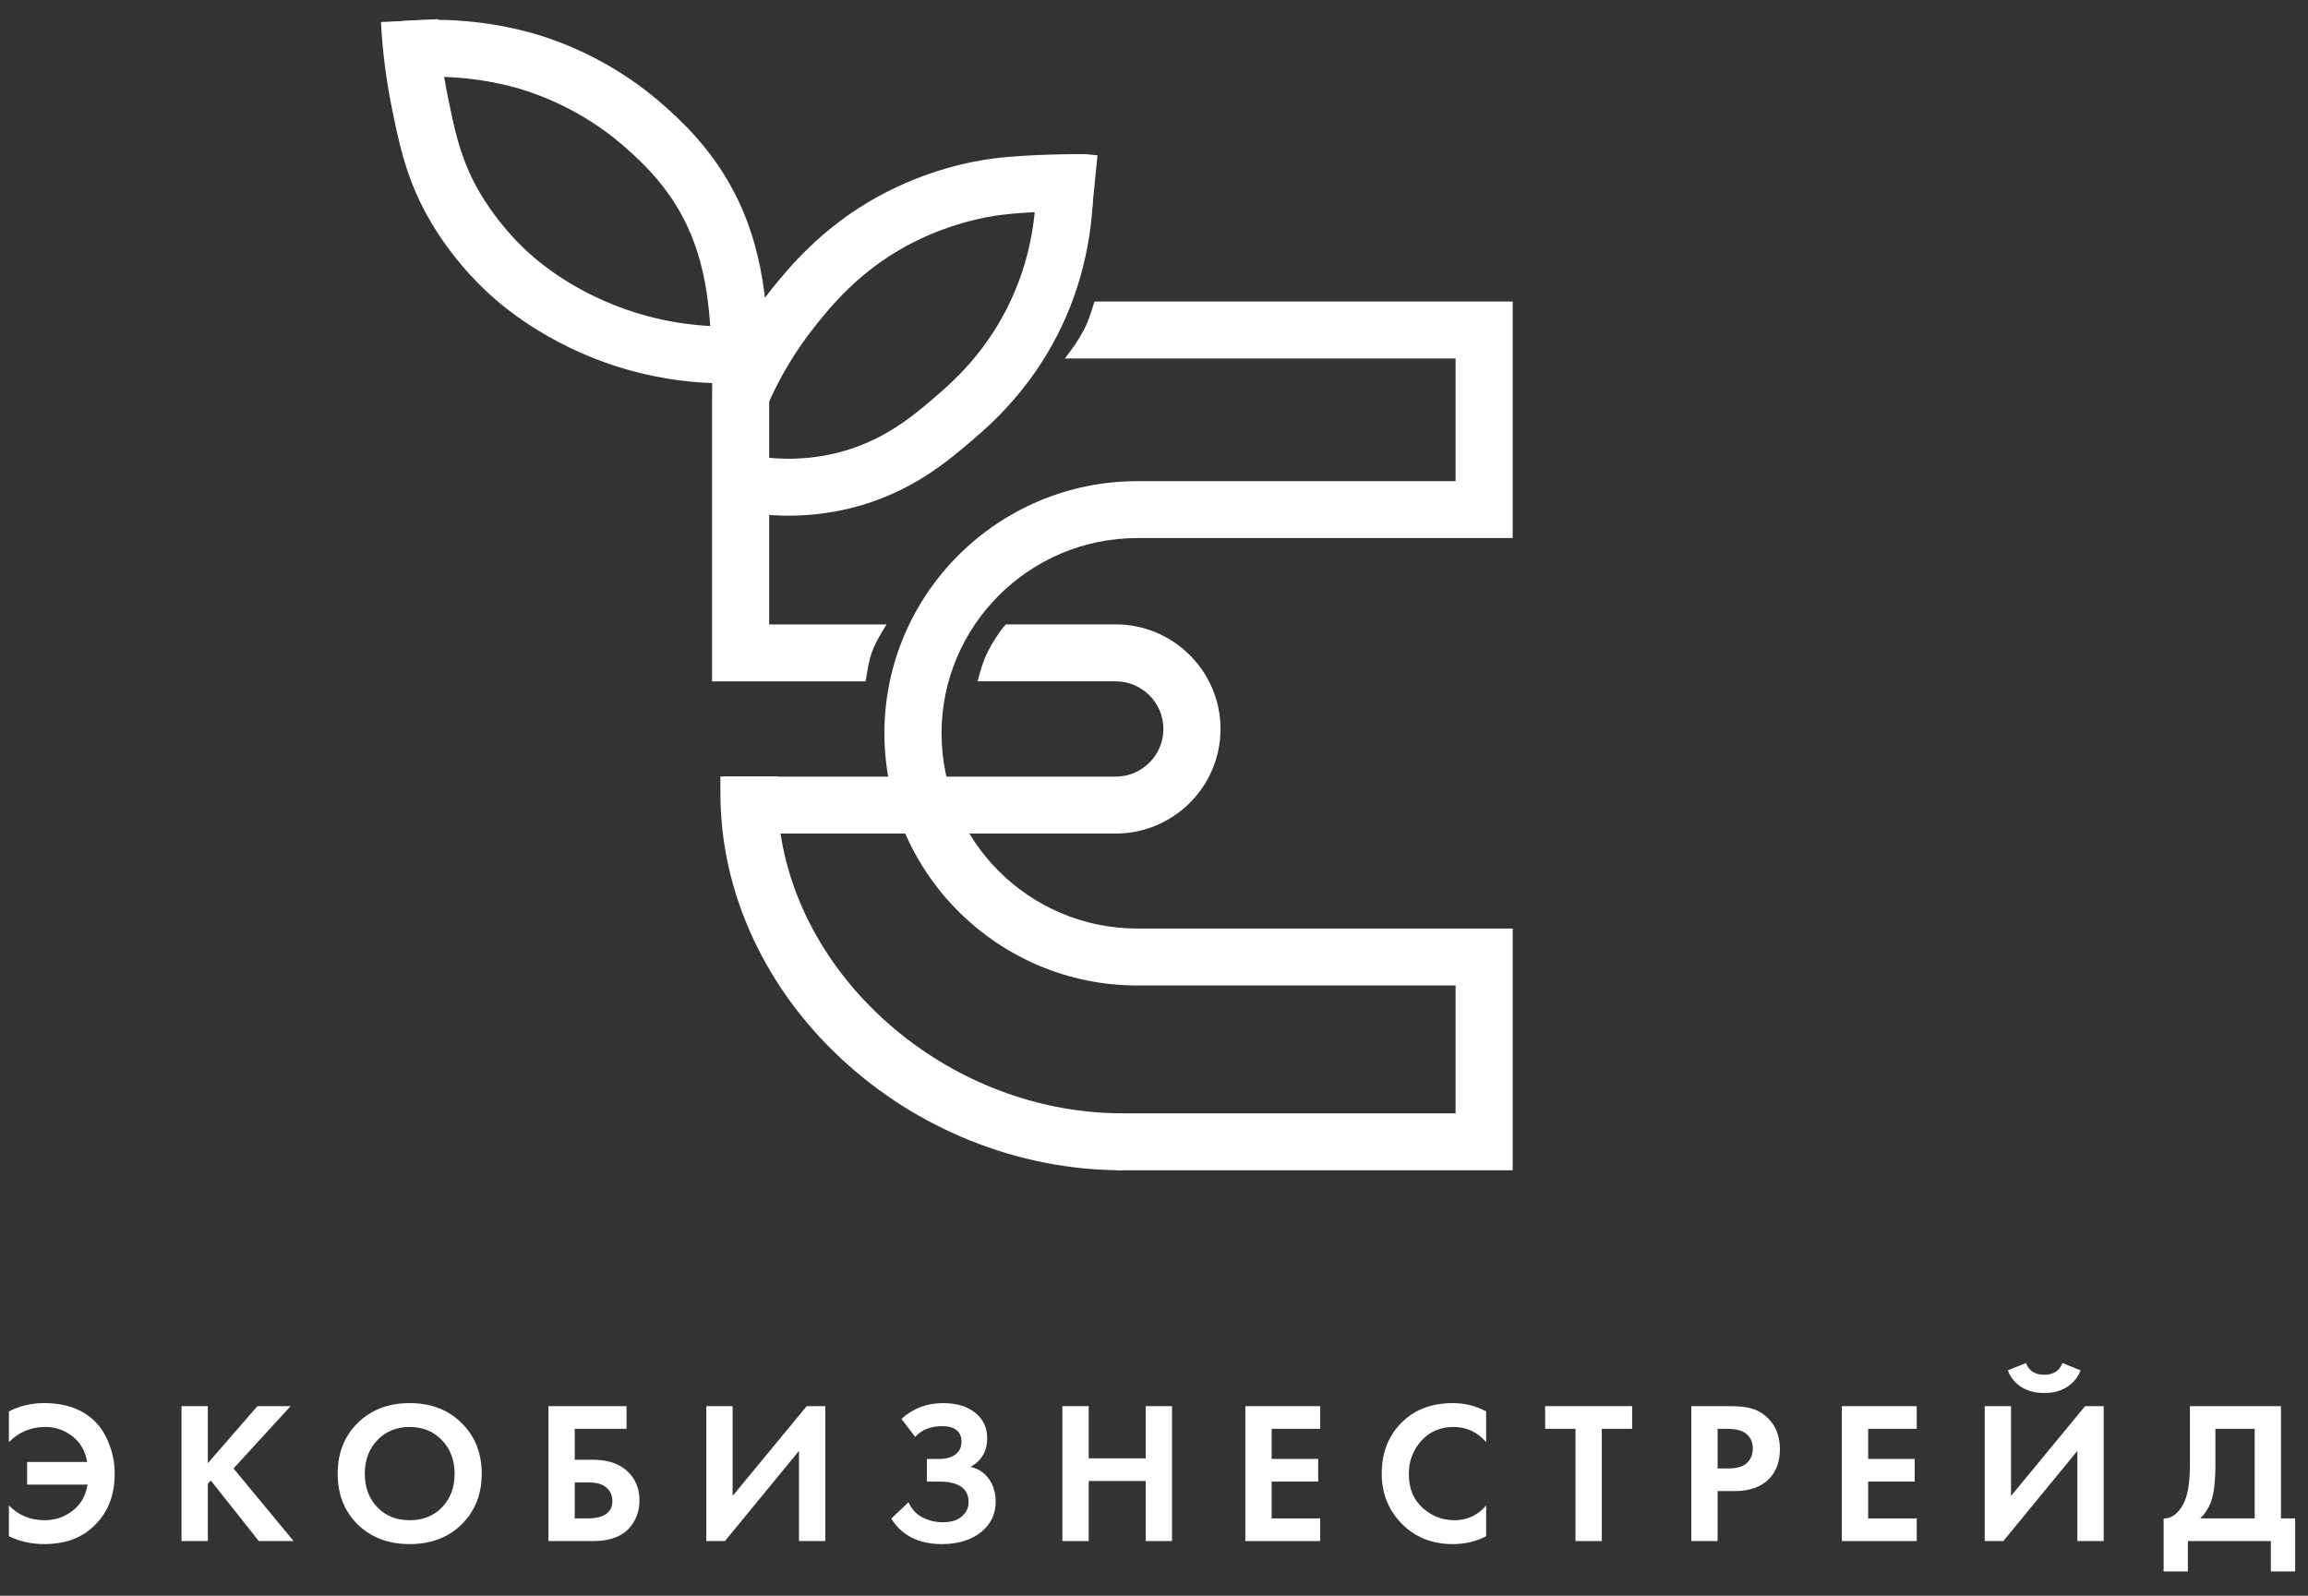 <svg width="94" height="65" viewBox="0 0 94 65" fill="none" xmlns="http://www.w3.org/2000/svg">
<rect x="0" y="0" width="94" height="65" fill="#333333" stroke="none"/>
<path d="M0.362 62.575V61.322C0.757 61.724 1.241 61.924 1.812 61.924C2.241 61.924 2.62 61.798 2.949 61.545C3.284 61.292 3.49 60.935 3.567 60.474H1.103V59.551H3.551C3.474 59.1 3.273 58.752 2.949 58.504C2.625 58.252 2.26 58.125 1.853 58.125C1.265 58.125 0.768 58.331 0.362 58.743V57.491C0.801 57.266 1.279 57.153 1.796 57.153C2.658 57.153 3.342 57.395 3.847 57.878C4.106 58.131 4.306 58.45 4.449 58.834C4.597 59.213 4.671 59.611 4.671 60.029C4.671 60.902 4.399 61.603 3.856 62.13C3.345 62.641 2.661 62.896 1.804 62.896C1.287 62.896 0.807 62.789 0.362 62.575Z" fill="white"/>
<path d="M8.465 57.277V59.6L10.483 57.277H11.835L9.511 59.815L11.958 62.773H10.541L8.588 60.309L8.465 60.433V62.773H7.393V57.277H8.465Z" fill="white"/>
<path d="M14.568 57.961C15.118 57.422 15.824 57.153 16.686 57.153C17.549 57.153 18.252 57.422 18.796 57.961C19.345 58.499 19.62 59.188 19.62 60.029C19.62 60.869 19.345 61.559 18.796 62.097C18.252 62.63 17.549 62.896 16.686 62.896C15.824 62.896 15.118 62.63 14.568 62.097C14.024 61.559 13.753 60.869 13.753 60.029C13.753 59.188 14.024 58.499 14.568 57.961ZM15.368 61.397C15.708 61.748 16.148 61.924 16.686 61.924C17.224 61.924 17.664 61.748 18.005 61.397C18.345 61.04 18.515 60.584 18.515 60.029C18.515 59.474 18.342 59.018 17.996 58.661C17.656 58.304 17.219 58.125 16.686 58.125C16.153 58.125 15.714 58.304 15.368 58.661C15.027 59.018 14.857 59.474 14.857 60.029C14.857 60.584 15.027 61.04 15.368 61.397Z" fill="white"/>
<path d="M22.337 62.773V57.277H25.518V58.2H23.408V59.46H24.15C24.732 59.46 25.191 59.609 25.526 59.905C25.872 60.213 26.045 60.619 26.045 61.125C26.045 61.487 25.944 61.814 25.74 62.105C25.427 62.55 24.9 62.773 24.158 62.773H22.337ZM23.408 60.383V61.85H23.919C24.601 61.85 24.941 61.611 24.941 61.133C24.941 60.924 24.864 60.748 24.71 60.606C24.562 60.457 24.304 60.383 23.936 60.383H23.408Z" fill="white"/>
<path d="M28.767 57.277H29.838V60.935L32.854 57.277H33.612V62.773H32.541V59.098L29.525 62.773H28.767V57.277Z" fill="white"/>
<path d="M37.273 58.529L36.712 57.796C37.19 57.367 37.753 57.153 38.402 57.153C38.956 57.153 39.396 57.285 39.72 57.548C40.044 57.807 40.206 58.153 40.206 58.587C40.206 59.109 39.981 59.496 39.531 59.749C39.86 59.831 40.113 60.001 40.289 60.26C40.464 60.518 40.552 60.82 40.552 61.166C40.552 61.682 40.349 62.1 39.943 62.418C39.536 62.737 39.011 62.896 38.369 62.896C37.418 62.896 36.729 62.55 36.3 61.858L37.001 61.191C37.122 61.465 37.311 61.671 37.569 61.809C37.833 61.941 38.108 62.006 38.393 62.006C38.739 62.006 39 61.927 39.176 61.767C39.358 61.608 39.448 61.416 39.448 61.191C39.448 60.63 39.047 60.35 38.245 60.35H37.751V59.427H38.245C38.525 59.427 38.748 59.367 38.913 59.246C39.077 59.12 39.16 58.947 39.16 58.727C39.16 58.524 39.094 58.367 38.962 58.257C38.83 58.147 38.635 58.092 38.377 58.092C37.904 58.092 37.536 58.238 37.273 58.529Z" fill="white"/>
<path d="M44.34 57.277V59.403H46.663V57.277H47.734V62.773H46.663V60.325H44.34V62.773H43.268V57.277H44.34Z" fill="white"/>
<path d="M53.769 57.277V58.2H51.791V59.427H53.687V60.35H51.791V61.85H53.769V62.773H50.72V57.277H53.769Z" fill="white"/>
<path d="M60.527 61.322V62.575C60.12 62.789 59.667 62.896 59.167 62.896C58.365 62.896 57.695 62.641 57.156 62.13C56.569 61.564 56.275 60.864 56.275 60.029C56.275 59.139 56.569 58.422 57.156 57.878C57.673 57.395 58.346 57.153 59.175 57.153C59.659 57.153 60.109 57.266 60.527 57.491V58.743C60.169 58.331 59.727 58.125 59.2 58.125C58.662 58.125 58.222 58.315 57.882 58.694C57.546 59.068 57.379 59.518 57.379 60.045C57.379 60.622 57.566 61.081 57.939 61.421C58.313 61.757 58.747 61.924 59.241 61.924C59.758 61.924 60.186 61.724 60.527 61.322Z" fill="white"/>
<path d="M66.474 58.2H65.238V62.773H64.167V58.2H62.931V57.277H66.474V58.2Z" fill="white"/>
<path d="M68.883 57.277H70.482C70.822 57.277 71.1 57.307 71.314 57.367C71.534 57.422 71.74 57.532 71.932 57.697C72.305 58.026 72.492 58.469 72.492 59.023C72.492 59.54 72.341 59.949 72.039 60.251C71.715 60.575 71.251 60.737 70.647 60.737H69.954V62.773H68.883V57.277ZM69.954 58.2V59.815H70.391C70.704 59.815 70.938 59.757 71.091 59.642C71.289 59.488 71.388 59.273 71.388 58.999C71.388 58.73 71.286 58.521 71.083 58.373C70.918 58.257 70.666 58.2 70.325 58.2H69.954Z" fill="white"/>
<path d="M78.064 57.277V58.2H76.086V59.427H77.982V60.35H76.086V61.85H78.064V62.773H75.015V57.277H78.064Z" fill="white"/>
<path d="M80.834 57.277H81.905V60.935L84.921 57.277H85.679V62.773H84.607V59.098L81.591 62.773H80.834V57.277ZM81.773 55.818L82.514 55.522C82.635 55.84 82.882 55.999 83.256 55.999C83.63 55.999 83.877 55.84 83.998 55.522L84.739 55.818C84.629 56.104 84.445 56.329 84.187 56.494C83.934 56.659 83.624 56.741 83.256 56.741C82.888 56.741 82.575 56.659 82.317 56.494C82.064 56.329 81.883 56.104 81.773 55.818Z" fill="white"/>
<path d="M89.191 57.277H92.899V61.85H93.476V64.009H92.487V62.773H89.108V64.009H88.12V61.85C88.306 61.855 88.477 61.789 88.63 61.652C88.784 61.509 88.905 61.328 88.993 61.108C89.125 60.773 89.191 60.292 89.191 59.666V57.277ZM90.229 58.2V59.666C90.229 60.353 90.166 60.864 90.04 61.199C89.941 61.452 89.798 61.669 89.611 61.85H91.828V58.2H90.229Z" fill="white"/>
<path d="M61.608 47.669H45.488V45.35H59.283V40.142H46.323C40.642 40.142 36.02 35.534 36.02 29.87C36.02 24.206 40.642 19.599 46.323 19.599H59.283V14.602H43.368C43.665 14.221 43.921 13.864 44.145 13.436C44.336 13.072 44.454 12.674 44.577 12.283H61.609V21.917H46.323C41.925 21.917 38.347 25.485 38.347 29.87C38.347 34.256 41.925 37.823 46.323 37.823H61.609V47.669H61.608Z" fill="white"/>
<path d="M45.729 47.669C43.592 47.669 41.491 47.257 39.483 46.445C37.549 45.663 35.796 44.549 34.275 43.137C32.743 41.714 31.536 40.071 30.684 38.251C29.792 36.343 29.34 34.336 29.34 32.288V31.63H31.665V32.288C31.665 39.246 38.236 45.35 45.728 45.35V47.669H45.729Z" fill="white"/>
<path d="M45.436 33.954H29.457V31.635H45.436C46.509 31.635 47.383 30.764 47.383 29.694C47.383 28.623 46.509 27.752 45.436 27.752H39.815C39.937 27.306 40.026 26.959 40.229 26.548C40.409 26.186 40.682 25.756 40.965 25.433C42.455 25.433 43.945 25.433 45.436 25.433C47.792 25.433 49.709 27.345 49.709 29.694C49.709 32.043 47.792 33.954 45.436 33.954Z" fill="white"/>
<path d="M35.253 27.753H29.001V16.298C29.006 16.032 29.006 15.76 29.001 15.491C28.966 13.371 28.93 11.18 27.969 9.161C27.209 7.566 26.115 6.585 25.527 6.058C24.027 4.714 22.437 4.022 21.367 3.678C20.756 3.481 19.111 3.036 17.033 3.14C16.736 3.155 16.436 3.181 16.142 3.218L15.856 0.917C16.205 0.874 16.562 0.843 16.916 0.825C19.288 0.705 21.17 1.179 22.081 1.471C23.924 2.064 25.653 3.054 27.082 4.334C27.741 4.924 29.11 6.152 30.069 8.167C31.247 10.64 31.289 13.197 31.327 15.453C31.332 15.745 31.332 16.038 31.327 16.327V25.434H36.109C35.885 25.794 35.658 26.168 35.517 26.549C35.373 26.941 35.328 27.345 35.253 27.753Z" fill="white"/>
<path d="M32.126 21.005C31.728 21.005 31.327 20.982 30.925 20.938L31.183 18.633C32.169 18.743 33.145 18.681 34.082 18.449C35.982 17.979 37.205 16.927 38.099 16.159C38.722 15.623 40.019 14.508 41.002 12.579C42.072 10.479 42.24 8.44 42.191 7.099L44.515 7.016C44.599 9.33 44.101 11.617 43.075 13.63C41.885 15.965 40.296 17.332 39.617 17.915C38.606 18.784 37.08 20.096 34.642 20.7C33.821 20.902 32.978 21.005 32.126 21.005Z" fill="white"/>
<path d="M31.235 16.562L29.098 15.649C29.694 14.261 30.475 12.962 31.419 11.787C32.077 10.97 33.444 9.268 35.798 7.985C37.744 6.925 39.547 6.573 40.449 6.457C41.956 6.264 44.079 6.278 44.168 6.279L44.222 6.279L44.699 6.327L44.468 8.634L44.099 8.597C43.773 8.596 41.977 8.599 40.745 8.757C40.15 8.833 38.585 9.109 36.914 10.02C34.968 11.08 33.84 12.483 33.234 13.237C32.422 14.248 31.749 15.367 31.235 16.562Z" fill="white"/>
<path d="M29.565 15.616C28.273 15.616 26.988 15.446 25.746 15.111C22.648 14.274 20.637 12.633 19.916 11.966C18.408 10.572 17.572 9.147 17.207 8.422C16.487 6.99 16.232 5.738 15.962 4.412C15.726 3.254 15.576 2.073 15.516 0.899L17.839 0.781C17.893 1.839 18.028 2.905 18.241 3.95C18.5 5.222 18.705 6.226 19.287 7.383C19.524 7.854 20.213 9.078 21.497 10.266C22.092 10.815 23.756 12.17 26.355 12.872C27.398 13.154 28.479 13.297 29.566 13.297C29.567 13.297 29.569 13.297 29.57 13.297L29.572 15.616C29.569 15.616 29.567 15.616 29.565 15.616Z" fill="white"/>
</svg>
